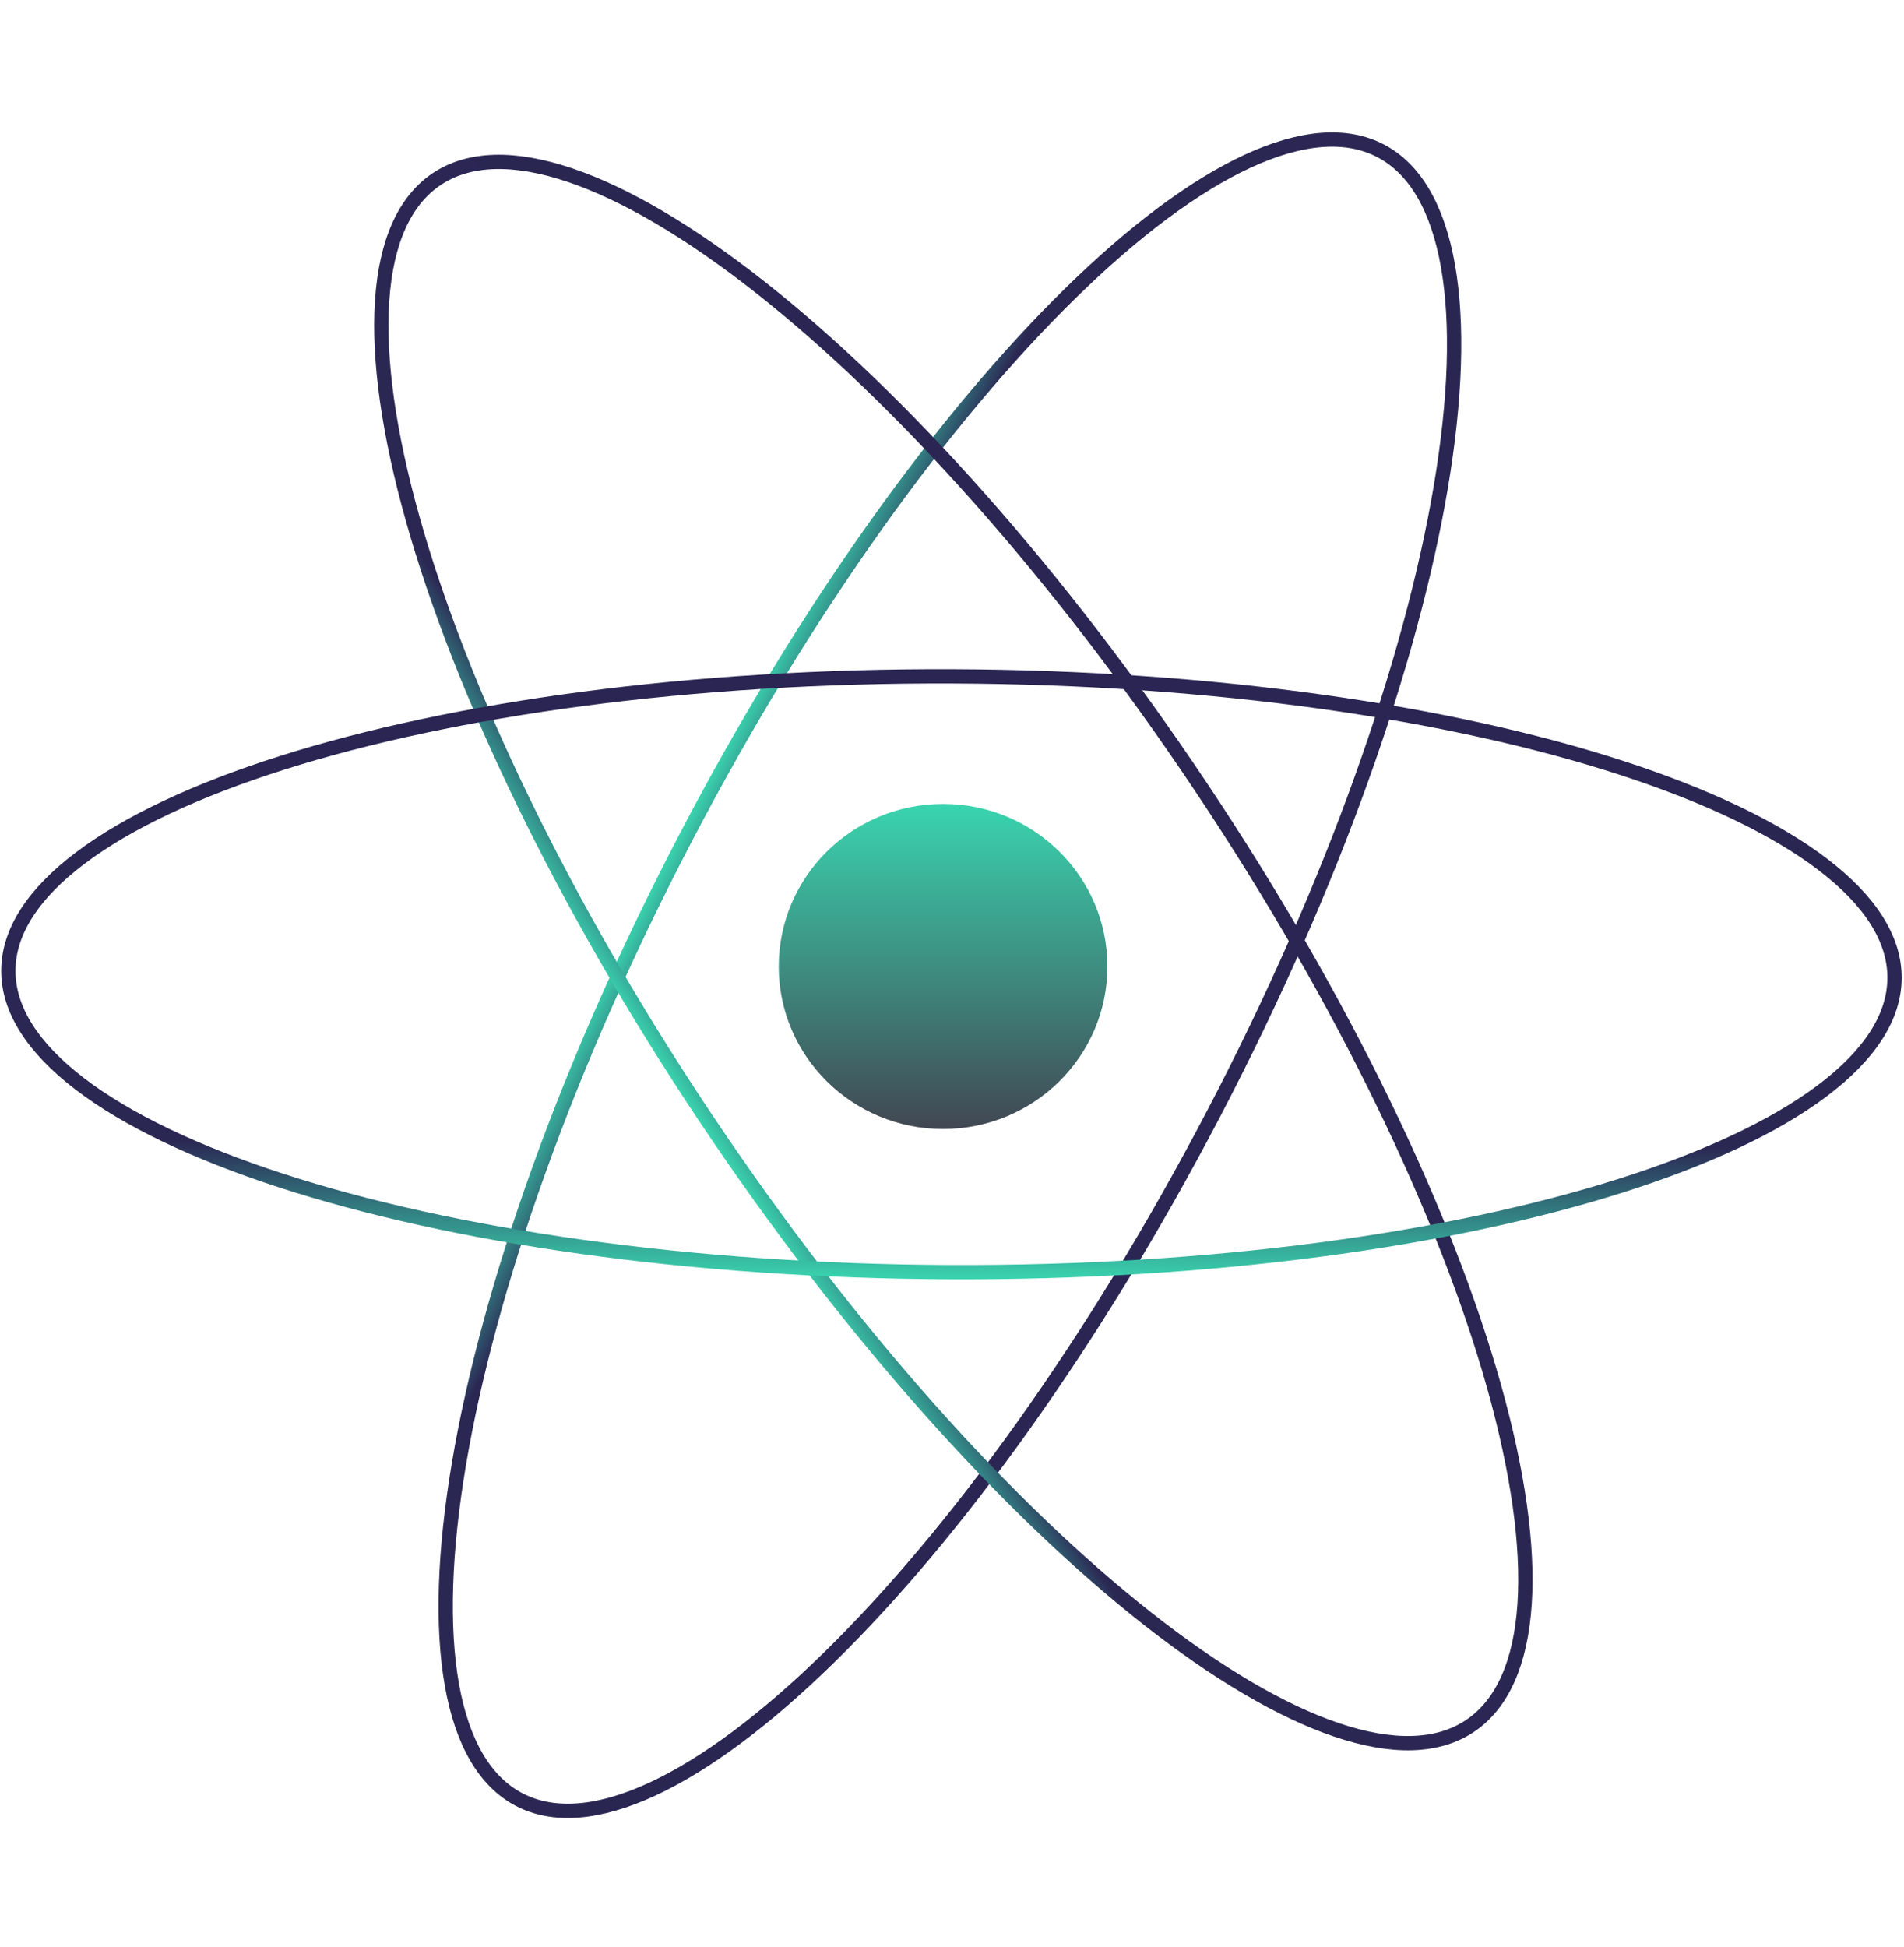 <svg width="533" height="545" viewBox="0 0 533 545" fill="none" xmlns="http://www.w3.org/2000/svg">
<path d="M145.349 503.688C135.696 498.643 129.342 487.671 126.485 471.451C123.634 455.266 124.345 434.23 128.471 409.732C136.719 360.759 158.535 298.407 192.014 234.335C225.493 170.262 264.219 116.746 299.711 82.008C317.465 64.631 334.328 52.035 349.242 45.133C364.189 38.215 376.824 37.165 386.478 42.209C396.132 47.253 402.485 58.226 405.342 74.446C408.193 90.631 407.483 111.666 403.357 136.164C395.109 185.137 373.292 247.489 339.813 311.562C306.335 375.634 267.609 429.151 232.116 463.889C214.362 481.266 197.5 493.861 182.585 500.764C167.639 507.681 155.003 508.732 145.349 503.688Z" stroke="url(#paint0_linear_3206_65)" stroke-width="4"/>
<path d="M411.485 483.085C402.428 489.135 389.752 489.445 374.15 484.17C358.582 478.906 340.466 468.191 320.951 452.817C281.939 422.085 237.699 373.029 197.543 312.915C157.388 252.801 129.013 193.148 115.562 145.341C108.833 121.426 105.871 100.589 106.971 84.191C108.072 67.758 113.213 56.168 122.27 50.118C131.327 44.068 144.003 43.757 159.605 49.032C175.173 54.296 193.289 65.011 212.804 80.385C251.816 111.117 296.056 160.173 336.211 220.287C376.366 280.401 404.742 340.055 418.193 387.861C424.922 411.776 427.883 432.614 426.784 449.011C425.683 465.444 420.542 477.035 411.485 483.085Z" stroke="url(#paint1_linear_3206_65)" stroke-width="4"/>
<path d="M2.34 271.631C2.296 282.511 9.125 293.25 22.327 303.351C35.497 313.428 54.703 322.619 78.629 330.403C126.459 345.965 192.706 355.769 266.012 356.06C339.319 356.352 405.642 347.076 453.594 331.895C477.581 324.301 496.859 315.264 510.11 305.291C523.392 295.295 530.305 284.611 530.348 273.731C530.392 262.851 523.563 252.113 510.361 242.011C497.191 231.934 477.985 222.744 454.059 214.959C406.229 199.397 339.982 189.594 266.676 189.302C193.37 189.01 127.046 198.287 79.094 213.468C55.107 221.062 35.829 230.099 22.578 240.071C9.296 250.067 2.383 260.751 2.34 271.631Z" stroke="url(#paint2_linear_3206_65)" stroke-width="4"/>
<ellipse cx="264" cy="270.5" rx="46" ry="45.5" fill="url(#paint3_linear_3206_65)"/>
<defs>
<linearGradient id="paint0_linear_3206_65" x1="341.586" y1="312.488" x2="190.241" y2="233.408" gradientUnits="userSpaceOnUse">
<stop stop-color="#2A2552"/>
<stop offset="0.875" stop-color="#2B2753"/>
<stop offset="1" stop-color="#3AD4AF"/>
</linearGradient>
<linearGradient id="paint1_linear_3206_65" x1="337.874" y1="219.176" x2="195.88" y2="314.026" gradientUnits="userSpaceOnUse">
<stop stop-color="#2A2552"/>
<stop offset="0.864" stop-color="#2B2753"/>
<stop offset="1" stop-color="#3AD4AF"/>
</linearGradient>
<linearGradient id="paint2_linear_3206_65" x1="266.684" y1="187.302" x2="266.004" y2="358.06" gradientUnits="userSpaceOnUse">
<stop stop-color="#2A2552"/>
<stop offset="0.778" stop-color="#2B2753"/>
<stop offset="1" stop-color="#3AD4AF"/>
</linearGradient>
<linearGradient id="paint3_linear_3206_65" x1="264" y1="225" x2="264" y2="316" gradientUnits="userSpaceOnUse">
<stop stop-color="#3AD4AF"/>
<stop offset="1" stop-color="#414752"/>
</linearGradient>
</defs>
</svg>
